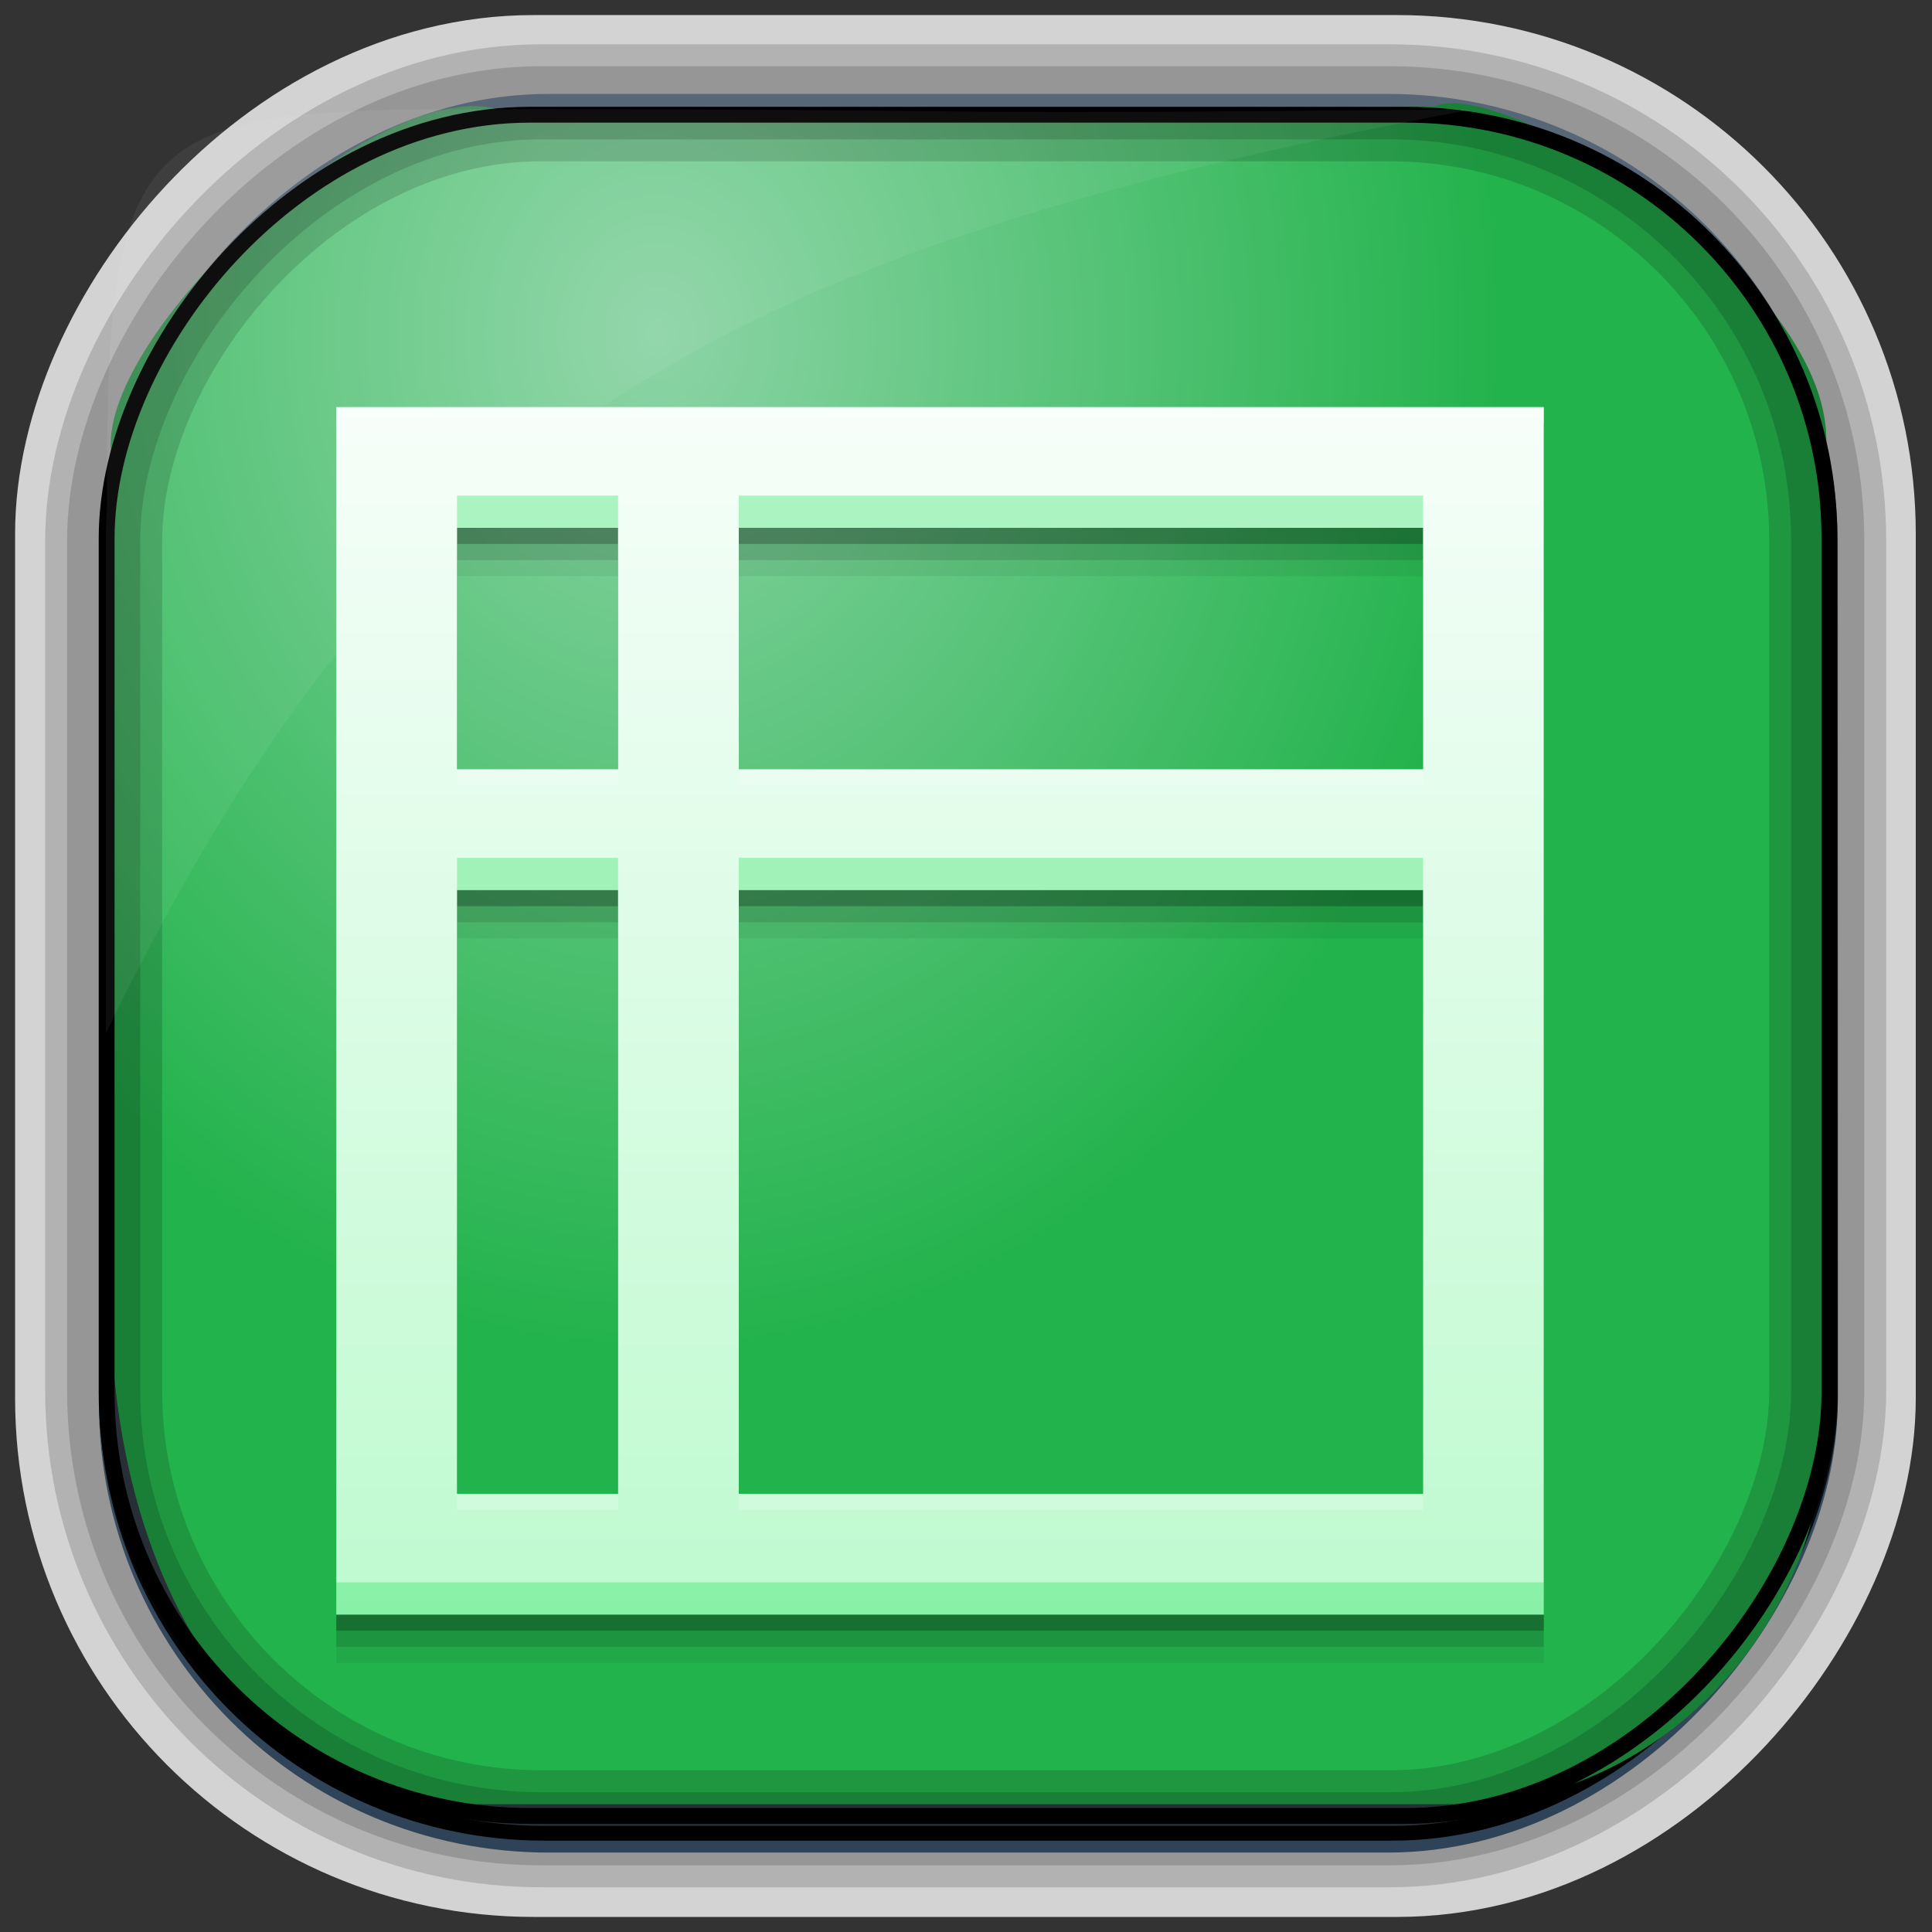 <?xml version="1.0" encoding="UTF-8" standalone="no"?>
<!-- Created with Inkscape (http://www.inkscape.org/) -->
<svg id="svg3449" xmlns:rdf="http://www.w3.org/1999/02/22-rdf-syntax-ns#" xmlns="http://www.w3.org/2000/svg" height="128" width="128" version="1.0" xmlns:cc="http://creativecommons.org/ns#" xmlns:xlink="http://www.w3.org/1999/xlink" xmlns:dc="http://purl.org/dc/elements/1.1/">
 <rect width="100%" height="100%" fill="#333333" stroke="none"/>
 <defs id="defs3451">
  <linearGradient id="linearGradient3514" y2="-9.103" gradientUnits="userSpaceOnUse" x2="66.492" gradientTransform="matrix(.968 0 0 .979 2.179 .166)" y1="-42.638" x1="67.952">
   <stop id="stop4620" style="stop-color:#37414b" offset="0"/>
   <stop id="stop4622" style="stop-color:#37414b;stop-opacity:0" offset="1"/>
  </linearGradient>
  <linearGradient id="linearGradient3516" y2="-11.847" gradientUnits="userSpaceOnUse" x2="58.98" gradientTransform="matrix(.968 0 0 .979 2.179 .166)" y1="-118.55" x1="57.173">
   <stop id="stop4596" offset="0"/>
   <stop id="stop4598" style="stop-opacity:0" offset="1"/>
  </linearGradient>
  <linearGradient id="linearGradient3519" y2="50.369" gradientUnits="userSpaceOnUse" x2="76.558" gradientTransform="matrix(.968 0 0 .979 3.242 -129.19)" y1="13.164" x1="76.558">
   <stop id="stop3392" style="stop-color:#425e7b" offset="0"/>
   <stop id="stop3394" style="stop-color:#7a91a7" offset="1"/>
  </linearGradient>
  <linearGradient id="linearGradient3521" y2="-8.74" gradientUnits="userSpaceOnUse" x2="60.217" gradientTransform="matrix(.968 0 0 .979 2.179 .166)" y1="-123.72" x1="60.395">
   <stop id="stop3392-4-8" style="stop-color:#425e7b" offset="0"/>
   <stop id="stop3394-8-0" style="stop-color:#7a91a7" offset="1"/>
  </linearGradient>
  <radialGradient id="radialGradient3349" gradientUnits="userSpaceOnUse" cy="45.647" cx="42.148" gradientTransform="matrix(.947 0 0 1.139 3.595 -29.89)" r="58.984">
   <stop id="stop10962" style="stop-color:#8dd4a6" offset="0"/>
   <stop id="stop10964" style="stop-color:#23b34c" offset="1"/>
  </radialGradient>
  <linearGradient id="linearGradient11273" y2="9" gradientUnits="userSpaceOnUse" x2="24.71" gradientTransform="matrix(2.667 0 0 2.667 -150.11 -27.342)" y1="39" x1="24.71">
   <stop id="stop4453" style="stop-color:#befacf" offset="0"/>
   <stop id="stop4455" style="stop-color:#f6fef9" offset="1"/>
  </linearGradient>
 </defs>
 <rect id="rect892-2-7-2" ry="29.452" style="stroke:#d3d3d3;stroke-width:9.845;fill:#37414b" transform="scale(1,-1)" height="116.16" width="116.08" y="-122.08" x="5.922"/>
 <rect id="rect892" style="stroke:url(#linearGradient3521);stroke-width:.974;fill:url(#linearGradient3519)" transform="scale(1,-1)" ry="29.296" height="115.54" width="114.22" y="-122.25" x="7.039"/>
 <rect id="rect892-2" style="stroke:url(#linearGradient3516);stroke-width:.974;fill:url(#linearGradient3514)" transform="scale(1,-1)" ry="28.993" height="114.35" width="114.22" y="-121.46" x="7.06"/>
 <path id="rect895" style="fill:url(#radialGradient3349)" d="m33.051 7.26c-7.969-2.449-27.013 15.174-25.653 23.038-0.05 0.974-0.089 1.965-0.089 2.957v52.419c0 20.876 10.712 33.859 22.318 33.859h67.038c12.638 0 24.318-11.245 24.318-25.859v-64.017c0.7-10.928-21.283-24.659-25.926-22.618-47.846 0.865-18.017 0.224-62.003 0.224z"/>
 <rect id="rect892-2-7-8" style="opacity:.159;stroke:#000;stroke-width:4.845;fill:none" transform="scale(1,-1)" ry="28.993" height="114.35" width="114.22" y="-121.16" x="6.869"/>
 <rect id="rect892-2-7-1" style="opacity:.159;stroke:#000;stroke-width:7.751;fill:none" transform="scale(1,-1)" ry="28.993" height="114.35" width="114.22" y="-121.16" x="6.869"/>
 <rect id="rect892-2-7-2-9" ry="28.067" style="stroke:#000;stroke-width:1.049;fill:none" transform="scale(1,-1)" height="112.71" width="114.14" y="-120.31" x="7.065"/>
 <path id="path1187" style="fill:#fff;fill-opacity:.057" d="m33.017 7.232c-23.707 0-26.027 0.674-25.93 26.295-0.043 0.716-0.077 1.444-0.077 2.173v32.76c18.67-38.321 38.34-51.497 90.374-61.179-0.225-0.026-0.46-0.03-0.691-0.03-41.576 0.387-25.652-0.019-63.676-0.019z"/>
 <g id="g11265" transform="translate(148.39 30.312)">
  <path id="path4270" style="fill-opacity:.059" d="m-126.11-0.142v80h80v-80h-80zm8 8h10.667v16h-10.667v-16zm18.667 0h45.333v16h-45.333v-16zm-18.667 24h10.667v40h-10.667v-40zm18.667 0h45.333v40h-45.333v-40z"/>
  <path id="path4268" style="fill-opacity:.118" d="m-126.11-1.208v80h80v-80h-80zm8 8h10.667v16h-10.667v-16zm18.667 0h45.333v16h-45.333v-16zm-18.667 24h10.667v40h-10.667v-40zm18.667 0h45.333v40h-45.333v-40z"/>
  <path id="path4264" style="fill-opacity:.235" d="m-126.11-2.275v80h80v-80h-80zm8 8h10.667v16h-10.667v-16zm18.667 0h45.333v16h-45.333v-16zm-18.667 24h10.667v40h-10.667v-40zm18.667 0h45.333v40h-45.333v-40z"/>
  <path id="rect4230" style="fill:url(#linearGradient11273)" d="m-126.11-3.342v80h80v-80h-80zm8 8h10.667v16h-10.667v-16zm18.667 0h45.333v16h-45.333v-16zm-18.667 24h10.667v40h-10.667v-40zm18.667 0h45.333v40h-45.333v-40z"/>
  <path id="path4272" style="fill:#14db52;fill-opacity:.314" d="m-118.11 2.523v2.135h10.667v-2.135h-10.667zm18.667 0v2.135h45.333v-2.135h-45.333zm-18.667 24v2.135h10.667v-2.135h-10.667zm18.667 0v2.135h45.333v-2.135h-45.333zm-26.667 48v2.135h80v-2.135h-80z"/>
  <path id="path4277" style="fill:#fff;fill-opacity:.235" d="m-126.11-3.342v1.068h80v-1.068h-80zm8 24v1.068h10.667v-1.068h-10.667zm18.667 0v1.068h45.333v-1.068h-45.333zm-18.667 48v1.068h10.667v-1.068h-10.667zm18.667 0v1.068h45.333v-1.068h-45.333z"/>
 </g>
</svg>
